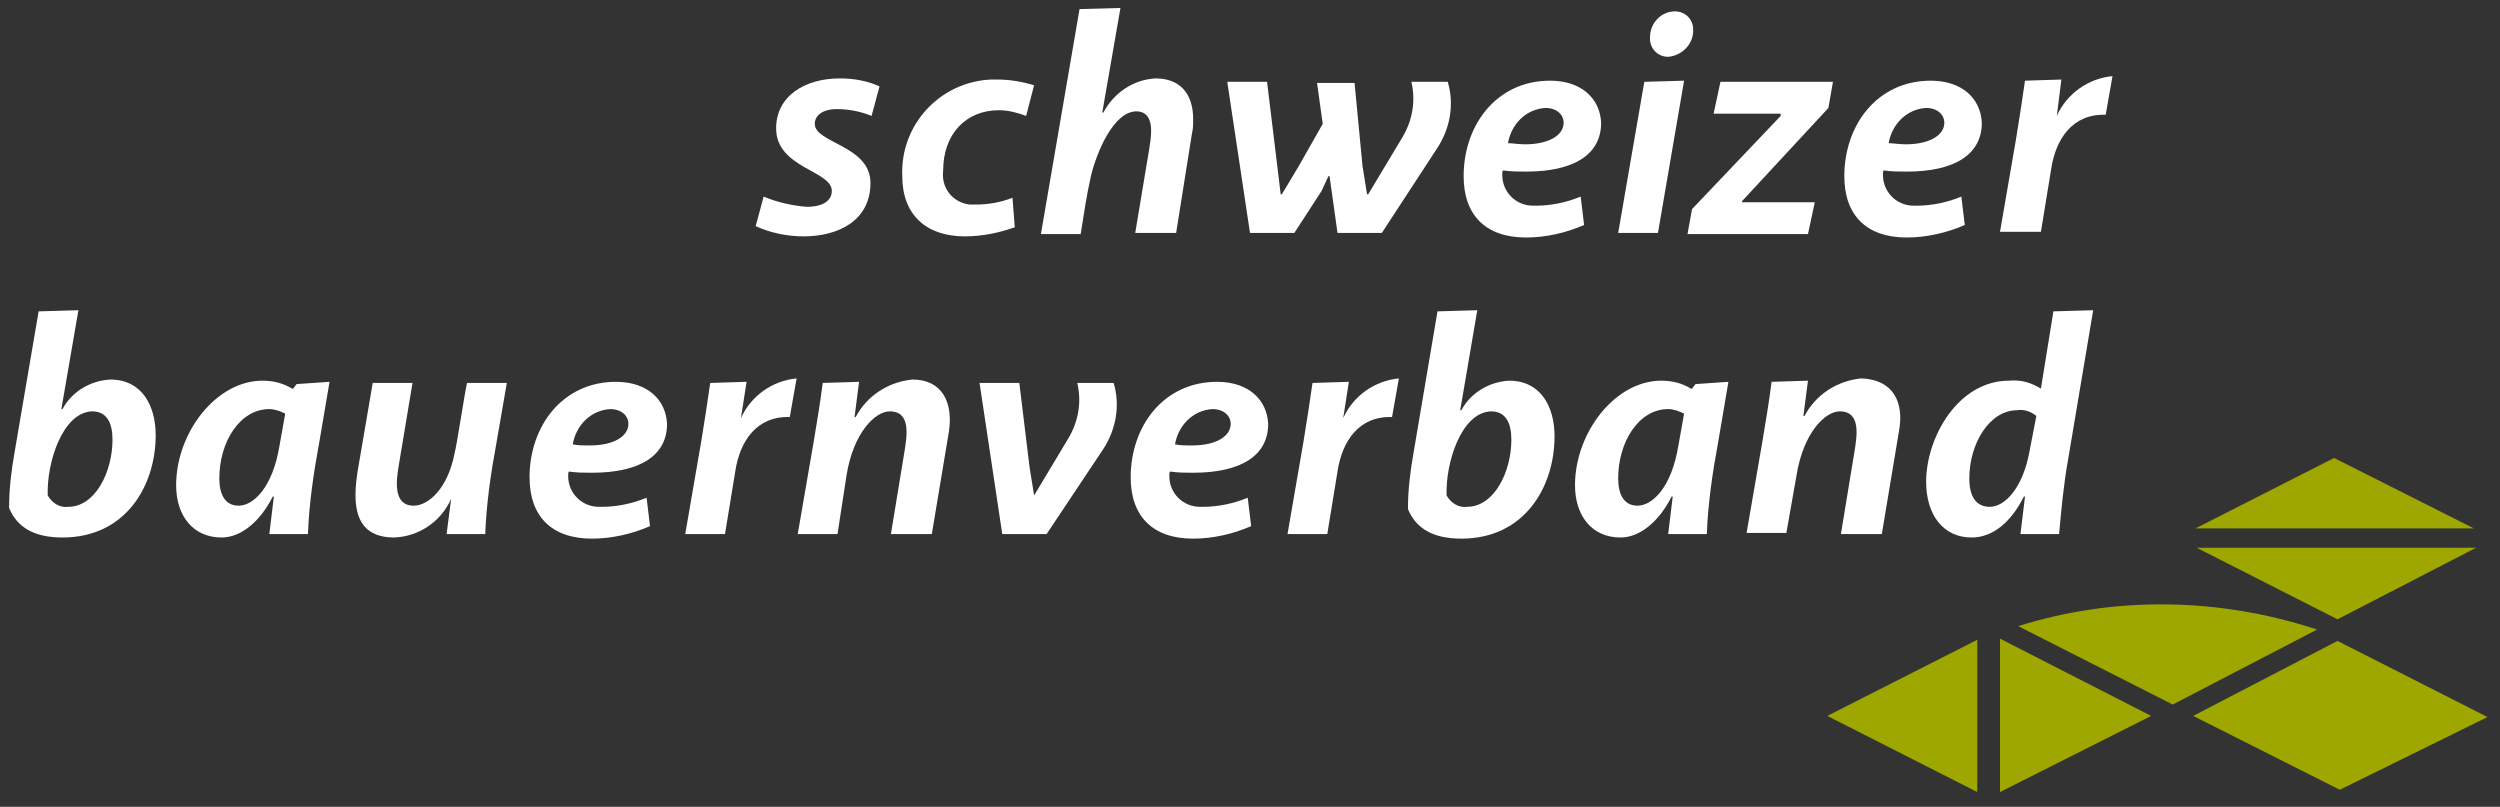 <?xml version="1.0" encoding="utf-8"?>
<!-- Generator: Adobe Illustrator 25.4.1, SVG Export Plug-In . SVG Version: 6.00 Build 0)  -->
<svg version="1.1" id="Ebene_1" xmlns="http://www.w3.org/2000/svg" xmlns:xlink="http://www.w3.org/1999/xlink" x="0px" y="0px"
	 width="220px" height="71px" viewBox="0 0 220 71" style="enable-background:new 0 0 220 71;" xml:space="preserve">
<rect x="0" y="0" width="220" height="71" fill="#333333" stroke="none"/>
<style type="text/css">
	.st0{fill:#FFFFFF;}
	.st1{fill:#9EA600;}
</style>
<g>
	<path id="Pfad_1" class="st0" d="M181,10.2c0.9-2,2.8-3.3,4.9-3.5l-0.6,3.4c-2.9-0.1-4.4,2.1-4.8,4.8l-0.9,5.5H176l1.4-8.1
		c0.3-1.8,0.6-3.8,0.8-5.2l3.2-0.1L181,10.2L181,10.2z"/>
	<path id="Pfad_2" class="st0" d="M165.7,15.4c0,1.5,1.2,2.7,2.7,2.7c0.1,0,0.2,0,0.3,0c1.3,0,2.7-0.3,3.9-0.8l0.3,2.5
		c-1.6,0.7-3.4,1.1-5.1,1.1c-3.6,0-5.5-2-5.5-5.4c0-4.5,2.9-8.4,7.6-8.4c2.8,0,4.4,1.6,4.5,3.7c0,2.8-2.4,4.3-6.6,4.3
		c-0.7,0-1.3,0-2-0.1C165.7,15,165.7,15.2,165.7,15.4z M167.7,12.7c2.1,0,3.4-0.8,3.4-1.9c0-0.7-0.6-1.3-1.6-1.3
		c-1.7,0.1-3,1.4-3.3,3.1C166.6,12.6,167.1,12.7,167.7,12.7L167.7,12.7z"/>
	<path id="Pfad_3" class="st0" d="M160.9,9.5l-7.6,8.2v0.1h6.4l-0.6,2.8h-10.6l0.4-2.2l7.8-8.2V10h-5.9l0.6-2.8h9.9L160.9,9.5z"/>
	<path id="Pfad_4" class="st0" d="M144.7,7.2l3.5-0.1l-2.3,13.4h-3.5L144.7,7.2z M147.4,1c0.9,0,1.6,0.7,1.6,1.6v0.1
		c0,1.2-1,2.2-2.2,2.3c-0.9,0-1.6-0.7-1.6-1.6V3.3C145.2,2,146.2,1,147.4,1z"/>
	<path id="Pfad_5" class="st0" d="M132.2,15.4c0,1.5,1.2,2.7,2.7,2.7c0.1,0,0.2,0,0.3,0c1.3,0,2.7-0.3,3.9-0.8l0.3,2.5
		c-1.6,0.7-3.4,1.1-5.1,1.1c-3.6,0-5.5-2-5.5-5.4c0-4.5,2.9-8.4,7.6-8.4c2.8,0,4.4,1.6,4.5,3.7c0,2.8-2.4,4.3-6.6,4.3
		c-0.7,0-1.3,0-2-0.1C132.2,15,132.2,15.2,132.2,15.4z M134.2,12.7c2.1,0,3.4-0.8,3.4-1.9c0-0.7-0.6-1.3-1.6-1.3
		c-1.7,0.1-3,1.4-3.3,3.1C133.1,12.6,133.6,12.7,134.2,12.7z"/>
	<path id="Pfad_6" class="st0" d="M119.9,14.6l0.4,2.5h0.1l1.5-2.5l1.5-2.5c0.9-1.5,1.2-3.2,0.8-4.9h3.2c0.6,2,0.2,4.1-0.9,5.8
		l-4.9,7.5h-3.9l-0.7-5h-0.1l-0.6,1.3l-2.4,3.7H110l-2-13.3h3.5l0.9,7.4l0.3,2.5h0.1l1.5-2.5l2.1-3.7l-0.5-3.6h3.3L119.9,14.6z"/>
	<path id="Pfad_7" class="st0" d="M105,10.5c0,0.4,0,0.8-0.1,1.2l-1.4,8.8h-3.6l1.2-7.2c0.1-0.6,0.2-1.2,0.2-1.8
		c0-0.9-0.3-1.7-1.3-1.7c-2,0-3.5,3.6-4,5.7c-0.4,1.8-0.6,3.2-0.9,5.1h-3.5L95,0.8l3.6-0.1L97,9.9h0.1c0.9-1.7,2.6-2.9,4.6-3
		C103.8,6.9,105,8.2,105,10.5z"/>
	<path id="Pfad_8" class="st0" d="M83,15c-0.2,1.5,0.8,2.8,2.3,3c0.2,0,0.4,0,0.6,0c1.1,0,2.2-0.2,3.2-0.6l0.2,2.6
		c-1.4,0.5-2.9,0.8-4.4,0.8c-3.4,0-5.5-1.9-5.5-5.3C79.2,11,82.7,7.2,87.2,7c0.2,0,0.4,0,0.6,0C88.9,7,90,7.2,91,7.5l-0.7,2.7
		c-0.8-0.3-1.6-0.5-2.4-0.5C85,9.7,83,11.8,83,15z"/>
	<path id="Pfad_9" class="st0" d="M73.2,16.8c0-1.8-4.9-2-4.9-5.5c0-2.9,2.6-4.4,5.6-4.4c1.2,0,2.4,0.2,3.5,0.7l-0.7,2.6
		c-1-0.4-2-0.6-3.1-0.6s-1.9,0.5-1.9,1.3c0,1.7,4.9,1.9,4.9,5.2s-2.8,4.7-5.9,4.7c-1.4,0-2.9-0.3-4.2-0.9l0.7-2.6
		c1.2,0.5,2.5,0.8,3.8,0.9C72.5,18.2,73.2,17.6,73.2,16.8z"/>
	<path id="Pfad_10" class="st0" d="M3.4,27.4l3.5-0.1L5.4,36h0.1c0.8-1.5,2.4-2.5,4.2-2.6c2.8,0,4,2.3,4,4.9c0,4.4-2.6,9-8.2,9
		c-2.5,0-4-0.9-4.7-2.6c0-1.7,0.2-3.3,0.5-5L3.4,27.4z M4.2,43.6c0.4,0.7,1.1,1.1,1.8,1c2.4,0,3.9-3.1,3.9-5.9
		c0-1.5-0.5-2.5-1.8-2.5C5.5,36.3,4.1,40.7,4.2,43.6L4.2,43.6z"/>
	<path id="Pfad_11" class="st0" d="M28.1,38.9c-0.5,2.7-0.9,5.4-1,8.1h-3.4l0.4-3.3H24c-1.1,2.2-2.8,3.6-4.5,3.6c-2.5,0-4-1.9-4-4.6
		c0-4.6,3.5-9.2,7.6-9.2c0.9,0,1.8,0.2,2.6,0.7h0.1l0.3-0.4l2.9-0.2L28.1,38.9z M25.1,36.4c-0.4-0.2-0.9-0.4-1.4-0.4
		c-2.6,0-4.4,2.9-4.4,6.1c0,1.4,0.5,2.4,1.7,2.4c1.3,0,3-1.6,3.6-5.3L25.1,36.4z"/>
	<path id="Pfad_12" class="st0" d="M39.7,43.9c-0.9,2-2.8,3.3-5,3.4c-3.6,0-3.7-3-3.2-6l1.3-7.6h3.5l-1.2,7.2
		c-0.2,1.2-0.6,3.6,1.3,3.6c1.3,0,3-1.5,3.6-4.6c0.2-0.7,0.9-5.4,1.1-6.2h3.5l-0.9,5.2c-0.5,2.7-0.9,5.4-1,8.1h-3.4L39.7,43.9
		L39.7,43.9L39.7,43.9z"/>
	<path id="Pfad_13" class="st0" d="M50,41.9c0,1.5,1.2,2.7,2.7,2.7c0.1,0,0.2,0,0.3,0c1.3,0,2.7-0.3,3.9-0.8l0.3,2.5
		c-1.6,0.7-3.4,1.1-5.1,1.1c-3.6,0-5.5-2-5.5-5.4c0-4.5,2.9-8.4,7.6-8.4c2.8,0,4.4,1.6,4.5,3.7c0,2.8-2.4,4.3-6.6,4.3
		c-0.7,0-1.3,0-2-0.1C50,41.5,50,41.7,50,41.9z M51.9,39.2c2.1,0,3.4-0.8,3.4-1.9c0-0.7-0.6-1.3-1.6-1.3c-1.7,0.1-3,1.4-3.3,3.1
		C50.8,39.2,51.4,39.2,51.9,39.2L51.9,39.2z"/>
	<path id="Pfad_14" class="st0" d="M65.2,36.8c0.9-2,2.8-3.3,4.9-3.5l-0.6,3.4c-2.9-0.1-4.4,2.1-4.8,4.8L63.8,47h-3.5l1.4-8.1
		c0.3-1.8,0.6-3.8,0.8-5.2l3.2-0.1L65.2,36.8L65.2,36.8z"/>
	<path id="Pfad_15" class="st0" d="M83.5,38L82,47h-3.6l1.2-7.3c0.2-1.3,0.6-3.5-1.3-3.5c-1.3,0-3.2,1.9-3.8,5.6L73.7,47h-3.5
		l1.4-8.1c0.3-1.8,0.6-3.6,0.8-5.2l3.2-0.1l-0.4,3.1h0.1c1-1.9,2.9-3.1,5-3.3C82.9,33.4,83.9,35.4,83.5,38z"/>
	<path id="Pfad_16" class="st0" d="M88.2,47l-2-13.3h3.5l0.9,7.4l0.4,2.5l0,0l1.5-2.5l1.5-2.5c0.9-1.5,1.2-3.2,0.8-4.9H98
		c0.6,2,0.2,4.1-0.9,5.8l-5,7.5H88.2z"/>
	<path id="Pfad_17" class="st0" d="M102.9,41.9c0,1.5,1.2,2.7,2.7,2.7c0.1,0,0.2,0,0.3,0c1.3,0,2.7-0.3,3.9-0.8l0.3,2.5
		c-1.6,0.7-3.4,1.1-5.1,1.1c-3.6,0-5.5-2-5.5-5.4c0-4.5,2.9-8.4,7.6-8.4c2.8,0,4.4,1.6,4.5,3.7c0,2.8-2.4,4.3-6.6,4.3
		c-0.7,0-1.3,0-2-0.1C102.9,41.5,102.9,41.7,102.9,41.9z M104.9,39.2c2.1,0,3.4-0.8,3.4-1.9c0-0.7-0.6-1.3-1.6-1.3
		c-1.7,0.1-3,1.4-3.3,3.1C103.8,39.2,104.3,39.2,104.9,39.2z"/>
	<path id="Pfad_18" class="st0" d="M118.2,36.8c0.9-2,2.8-3.3,4.9-3.5l-0.6,3.4c-2.9-0.1-4.4,2.1-4.8,4.8l-0.9,5.5h-3.5l1.4-8.1
		c0.3-1.8,0.6-3.8,0.8-5.2l3.2-0.1L118.2,36.8L118.2,36.8z"/>
	<path id="Pfad_19" class="st0" d="M126.5,27.4l3.5-0.1l-1.5,8.8h0.1c0.8-1.5,2.4-2.5,4.2-2.6c2.8,0,4,2.3,4,4.9c0,4.4-2.6,9-8.2,9
		c-2.5,0-4-0.9-4.7-2.6c0-1.7,0.2-3.3,0.5-5L126.5,27.4z M127.3,43.6c0.4,0.7,1.1,1.1,1.8,1c2.4,0,3.9-3.1,3.9-5.9
		c0-1.5-0.5-2.5-1.8-2.5C128.6,36.3,127.2,40.7,127.3,43.6L127.3,43.6z"/>
	<path id="Pfad_20" class="st0" d="M151.2,38.9c-0.5,2.7-0.9,5.4-1,8.1h-3.4l0.4-3.3h-0.1c-1.1,2.2-2.8,3.6-4.5,3.6
		c-2.5,0-4-1.9-4-4.6c0-4.6,3.5-9.2,7.6-9.2c0.9,0,1.8,0.2,2.6,0.7h0.1l0.3-0.4l2.9-0.2L151.2,38.9z M148.2,36.4
		c-0.4-0.2-0.9-0.4-1.4-0.4c-2.6,0-4.4,2.9-4.4,6.1c0,1.4,0.5,2.4,1.7,2.4c1.3,0,3-1.6,3.6-5.3L148.2,36.4z"/>
	<path id="Pfad_21" class="st0" d="M167.1,38l-1.5,9H162l1.2-7.3c0.2-1.3,0.6-3.5-1.3-3.5c-1.3,0-3.2,1.9-3.8,5.6l-0.9,5.1h-3.5
		l1.4-8.1c0.3-1.8,0.6-3.6,0.8-5.2l3.2-0.1l-0.4,3.1h0.1c1-1.9,2.9-3.1,5-3.3C166.6,33.4,167.6,35.4,167.1,38z"/>
	<path id="Pfad_22" class="st0" d="M179.6,34.2l1.1-6.8l3.5-0.1L182,40.4c-0.4,2.2-0.6,4.4-0.8,6.6h-3.4l0.4-3.3h-0.1
		c-1.1,2.2-2.7,3.6-4.6,3.6c-2.5,0-4-2-4-4.9c0-3.9,2.8-8.9,7.3-8.9C177.9,33.4,178.8,33.7,179.6,34.2L179.6,34.2L179.6,34.2z
		 M179.2,36.6c-0.5-0.4-1.1-0.6-1.7-0.5c-2.4,0-4.2,2.9-4.2,6c0,1.6,0.6,2.5,1.8,2.5c1.3,0,2.9-1.6,3.5-4.9L179.2,36.6z"/>
</g>
<path id="Pfad_23" class="st1" d="M218.9,63.1l-13,6.4L193,63l12.7-6.6L218.9,63.1z"/>
<path id="Pfad_24" class="st1" d="M203.9,55.4L191.2,62l-13.6-6.9C186.2,52.4,195.4,52.6,203.9,55.4"/>
<path id="Pfad_25" class="st1" d="M217.9,48.2l-12.2,6.3l-12.4-6.3H217.9z"/>
<path id="Pfad_26" class="st1" d="M217.7,46.5l-12.3-6.2l-12.2,6.2H217.7z"/>
<path id="Pfad_27" class="st1" d="M189.3,63L176,69.7V56.2L189.3,63z"/>
<path id="Pfad_28" class="st1" d="M160.8,63l13.2,6.7V56.3L160.8,63z"/>
</svg>
